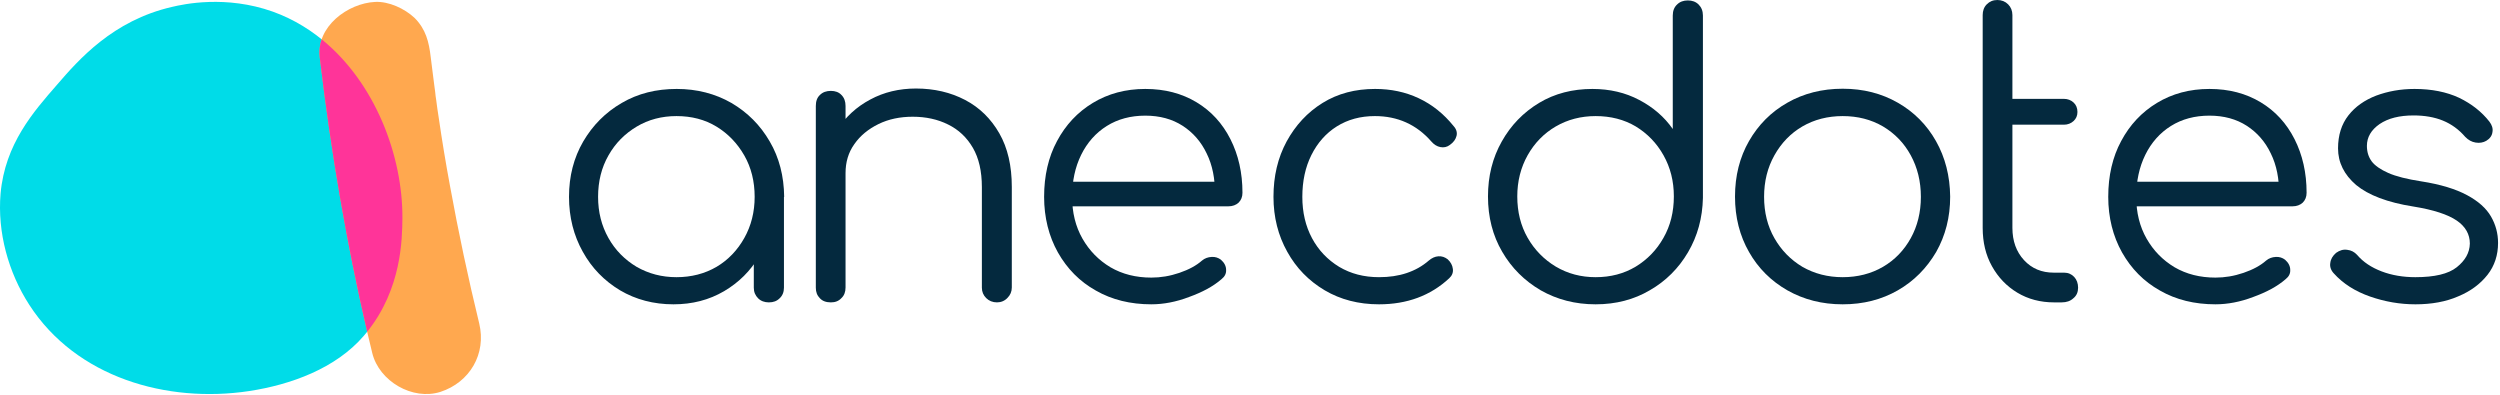 <svg fill="none" height="158" viewBox="0 0 1001 158" width="1001" xmlns="http://www.w3.org/2000/svg"><g fill="#04293e"><path d="m269.656 121.848c-7.934 0-15.091-1.897-21.386-5.605-6.295-3.795-11.297-8.882-14.918-15.436-3.622-6.468-5.519-13.797-5.519-21.99 0-8.278 1.897-15.608 5.691-22.162 3.794-6.468 8.882-11.642 15.436-15.436 6.467-3.794 13.797-5.605 21.989-5.605 8.106 0 15.436 1.897 21.904 5.605 6.467 3.794 11.555 8.882 15.349 15.436 3.794 6.468 5.692 13.884 5.778 22.162l-4.829 3.708c0 7.416-1.725 14.142-5.174 20.007-3.45 5.95-8.192 10.606-14.056 14.056-6.037 3.535-12.763 5.26-20.265 5.26zm1.207-10.866c5.95 0 11.297-1.379 16.04-4.139 4.656-2.759 8.364-6.64 11.124-11.555 2.759-4.915 4.139-10.434 4.139-16.471 0-6.209-1.38-11.728-4.139-16.557-2.76-4.829-6.468-8.71-11.124-11.555-4.657-2.846-10.003-4.225-16.04-4.225-5.864 0-11.21 1.38-15.953 4.225s-8.537 6.64-11.297 11.555c-2.759 4.829-4.139 10.348-4.139 16.557 0 6.122 1.38 11.555 4.139 16.471 2.76 4.915 6.554 8.709 11.297 11.555 4.829 2.76 10.089 4.139 15.953 4.139zm36.994 10.09c-1.724 0-3.19-.518-4.311-1.639s-1.725-2.501-1.725-4.225v-26.474l2.932-12.245 9.141 2.328v36.391c0 1.724-.604 3.19-1.725 4.225-1.121 1.121-2.501 1.639-4.312 1.639z"/><path d="m332.692 121.071c-1.897 0-3.363-.517-4.398-1.638-1.121-1.121-1.638-2.501-1.638-4.225v-72.781c0-1.897.517-3.363 1.638-4.398 1.121-1.121 2.587-1.639 4.398-1.639 1.725 0 3.191.517 4.226 1.639 1.121 1.121 1.638 2.587 1.638 4.398v72.694c0 1.725-.517 3.191-1.638 4.226-1.121 1.207-2.501 1.724-4.226 1.724zm66.486 0c-1.725 0-3.19-.603-4.312-1.724-1.121-1.121-1.724-2.501-1.724-4.139v-40.271c0-6.381-1.207-11.642-3.622-15.781s-5.691-7.244-9.917-9.313c-4.139-2.07-8.882-3.104-14.142-3.104-5.088 0-9.658.949-13.711 2.932-4.053 1.983-7.33 4.657-9.658 8.02-2.415 3.363-3.536 7.244-3.536 11.642h-8.537c.173-6.468 1.983-12.331 5.26-17.419 3.277-5.088 7.675-9.141 13.194-12.073 5.433-2.932 11.555-4.398 18.281-4.398 7.33 0 13.884 1.552 19.662 4.57 5.777 3.018 10.348 7.502 13.711 13.366s5.001 13.021 5.001 21.472v40.271c0 1.639-.603 3.018-1.724 4.14-1.121 1.207-2.587 1.81-4.226 1.81z"/><path d="m461.007 121.848c-8.364 0-15.78-1.811-22.248-5.519-6.467-3.622-11.469-8.71-15.177-15.263-3.622-6.468-5.519-13.97-5.519-22.249 0-8.451 1.725-15.953 5.174-22.334 3.45-6.467 8.192-11.555 14.315-15.263 6.122-3.708 13.107-5.605 21.041-5.605 7.847 0 14.659 1.811 20.523 5.346 5.864 3.535 10.348 8.451 13.539 14.746 3.191 6.295 4.829 13.452 4.829 21.472 0 1.639-.517 2.932-1.552 3.967-1.035.949-2.415 1.466-4.053 1.466h-65.796v-9.831h67.003l-6.64 4.829c.086-5.95-.948-11.383-3.277-16.126-2.242-4.743-5.519-8.451-9.658-11.124s-9.141-4.053-14.918-4.053c-5.864 0-11.038 1.38-15.436 4.139-4.398 2.76-7.847 6.64-10.262 11.555-2.414 4.915-3.621 10.52-3.621 16.816 0 6.295 1.379 11.9 4.139 16.729 2.759 4.829 6.467 8.623 11.21 11.469 4.743 2.759 10.176 4.139 16.384 4.139 3.708 0 7.416-.604 11.211-1.897 3.794-1.294 6.812-2.932 9.054-4.916 1.121-.948 2.415-1.379 3.881-1.466 1.466-.086 2.673.345 3.708 1.121 1.379 1.208 2.069 2.587 2.069 4.053.087 1.466-.517 2.674-1.811 3.708-3.363 2.932-7.761 5.261-13.021 7.158-5.174 1.983-10.262 2.932-15.091 2.932z"/><path d="m552.156 121.848c-8.192 0-15.436-1.897-21.731-5.605-6.381-3.795-11.383-8.882-15.005-15.436-3.622-6.468-5.519-13.797-5.519-21.99 0-8.278 1.725-15.608 5.261-22.162 3.535-6.468 8.278-11.642 14.401-15.436 6.122-3.794 13.107-5.605 21.04-5.605 6.296 0 12.073 1.207 17.42 3.708 5.346 2.501 10.003 6.209 13.969 11.124 1.121 1.207 1.553 2.587 1.208 3.967-.345 1.38-1.208 2.587-2.674 3.622-1.121.862-2.414 1.121-3.794.862s-2.587-1.035-3.622-2.242c-5.95-6.812-13.538-10.175-22.593-10.175-5.777 0-10.865 1.38-15.263 4.139s-7.761 6.64-10.176 11.469c-2.414 4.829-3.621 10.434-3.621 16.729 0 6.209 1.293 11.728 3.88 16.557 2.587 4.829 6.209 8.623 10.866 11.469 4.656 2.76 9.916 4.139 15.953 4.139 4.053 0 7.674-.517 11.038-1.638 3.363-1.121 6.295-2.76 8.882-5.002 1.207-1.034 2.5-1.638 3.88-1.724 1.38-.087 2.587.345 3.708 1.207 1.207 1.121 1.897 2.415 2.07 3.881.172 1.465-.345 2.673-1.466 3.708-7.503 6.984-16.902 10.434-28.112 10.434z"/><path d="m638.907 121.848c-8.193 0-15.436-1.897-21.99-5.605-6.467-3.795-11.641-8.882-15.436-15.436-3.794-6.468-5.691-13.884-5.691-22.162 0-8.106 1.811-15.436 5.519-21.989 3.622-6.468 8.623-11.642 14.918-15.436 6.295-3.794 13.453-5.605 21.386-5.605 6.899 0 13.194 1.466 18.713 4.398 5.605 2.932 10.089 6.812 13.452 11.642v-45.445c0-1.897.604-3.363 1.725-4.398 1.121-1.121 2.587-1.638 4.311-1.638 1.725 0 3.191.517 4.312 1.638 1.121 1.121 1.725 2.587 1.725 4.398v73.04c-.173 8.02-2.156 15.263-5.95 21.73-3.795 6.468-8.882 11.556-15.35 15.264-6.295 3.708-13.538 5.605-21.644 5.605zm0-10.866c5.95 0 11.296-1.379 16.039-4.225 4.657-2.846 8.365-6.64 11.124-11.555 2.76-4.829 4.139-10.348 4.139-16.557 0-6.122-1.379-11.555-4.139-16.471-2.759-4.915-6.467-8.71-11.124-11.555-4.657-2.76-10.003-4.139-16.039-4.139-5.864 0-11.211 1.38-15.954 4.139-4.742 2.759-8.537 6.64-11.296 11.555s-4.139 10.434-4.139 16.471c0 6.209 1.38 11.728 4.139 16.557 2.759 4.829 6.554 8.709 11.296 11.555 4.83 2.846 10.09 4.225 15.954 4.225z"/><path d="m737.816 121.848c-8.278 0-15.608-1.897-22.162-5.606-6.467-3.708-11.641-8.795-15.349-15.349-3.708-6.468-5.605-13.884-5.605-22.162 0-8.365 1.897-15.781 5.605-22.248s8.796-11.642 15.349-15.35c6.468-3.708 13.884-5.605 22.162-5.605 8.279 0 15.609 1.897 22.076 5.605 6.468 3.708 11.555 8.796 15.263 15.35 3.708 6.554 5.606 13.97 5.692 22.248 0 8.278-1.897 15.608-5.605 22.162-3.795 6.467-8.882 11.641-15.35 15.349-6.467 3.709-13.797 5.606-22.076 5.606zm0-10.866c5.95 0 11.383-1.379 16.126-4.139 4.743-2.759 8.451-6.64 11.124-11.469s4.053-10.348 4.053-16.557-1.38-11.728-4.053-16.643c-2.673-4.915-6.381-8.71-11.124-11.555-4.743-2.76-10.089-4.139-16.126-4.139-5.95 0-11.382 1.38-16.125 4.139s-8.451 6.64-11.211 11.555c-2.759 4.915-4.139 10.434-4.139 16.643s1.38 11.728 4.139 16.557c2.76 4.829 6.468 8.623 11.211 11.469 4.829 2.76 10.175 4.139 16.125 4.139z"/><path d="m801.112 49.929c-1.552 0-2.846-.517-3.881-1.466s-1.552-2.156-1.552-3.622c0-1.552.517-2.846 1.552-3.794 1.035-.949 2.329-1.466 3.881-1.466h25.266c1.552 0 2.846.517 3.881 1.466 1.034.949 1.552 2.242 1.552 3.794 0 1.466-.518 2.673-1.552 3.622-1.035.949-2.329 1.466-3.881 1.466zm21.299 71.143c-5.432 0-10.348-1.294-14.659-3.881-4.312-2.587-7.675-6.123-10.176-10.607s-3.708-9.572-3.708-15.349v-85.198c0-1.725.518-3.191 1.639-4.312 1.121-1.121 2.5-1.725 4.225-1.725s3.191.604 4.312 1.725c1.121 1.121 1.724 2.587 1.724 4.312v85.198c0 5.26 1.553 9.572 4.657 12.935s7.071 5.001 11.9 5.001h4.139c1.639 0 3.019.604 4.053 1.725 1.035 1.121 1.553 2.587 1.553 4.312 0 1.724-.604 3.19-1.898 4.225-1.207 1.121-2.759 1.639-4.656 1.639z"/><path d="m887.085 121.848c-8.364 0-15.78-1.811-22.248-5.519-6.467-3.622-11.469-8.71-15.177-15.263-3.622-6.468-5.519-13.97-5.519-22.249 0-8.451 1.725-15.953 5.174-22.334 3.449-6.467 8.192-11.555 14.315-15.263 6.122-3.708 13.107-5.605 21.041-5.605 7.847 0 14.659 1.811 20.523 5.346 5.864 3.535 10.348 8.451 13.539 14.746 3.19 6.295 4.829 13.452 4.829 21.472 0 1.639-.518 2.932-1.552 3.967-1.035.949-2.415 1.466-4.053 1.466h-65.796v-9.831h67.003l-6.64 4.829c.086-5.95-.949-11.383-3.277-16.126-2.242-4.743-5.519-8.451-9.658-11.124s-9.141-4.053-14.918-4.053c-5.864 0-11.038 1.38-15.436 4.139-4.398 2.76-7.847 6.64-10.262 11.555-2.414 4.915-3.622 10.52-3.622 16.816 0 6.295 1.38 11.9 4.14 16.729 2.759 4.829 6.467 8.623 11.21 11.469 4.743 2.759 10.175 4.139 16.384 4.139 3.708 0 7.416-.604 11.211-1.897 3.794-1.294 6.812-2.932 9.054-4.916 1.121-.948 2.415-1.379 3.881-1.466 1.465-.086 2.673.345 3.708 1.121 1.379 1.208 2.069 2.587 2.069 4.053.086 1.466-.517 2.674-1.811 3.708-3.363 2.932-7.761 5.261-13.021 7.158-5.174 1.983-10.262 2.932-15.091 2.932z"/><path d="m967.11 121.848c-6.122 0-12.159-1.035-18.109-3.105-5.95-2.069-10.865-5.174-14.573-9.313-1.121-1.207-1.639-2.673-1.38-4.139.172-1.552.948-2.846 2.328-4.053 1.466-1.035 2.932-1.466 4.484-1.207 1.553.172 2.846.862 3.881 1.983 2.501 2.932 5.777 5.088 9.83 6.64s8.624 2.328 13.539 2.328c7.675 0 13.194-1.293 16.557-3.966 3.363-2.674 5.174-5.778 5.26-9.486 0-3.708-1.725-6.812-5.26-9.227-3.536-2.414-9.313-4.312-17.333-5.605-10.434-1.639-18.023-4.57-22.938-8.623-4.829-4.139-7.244-9.055-7.244-14.66 0-5.26 1.38-9.658 4.14-13.194 2.759-3.536 6.467-6.123 11.124-7.934 4.656-1.725 9.744-2.673 15.349-2.673 6.899 0 12.849 1.207 17.85 3.536 5.002 2.414 9.055 5.605 12.159 9.572 1.035 1.38 1.466 2.759 1.208 4.139-.173 1.466-1.035 2.673-2.501 3.535-1.207.69-2.673.949-4.226.69-1.638-.259-2.932-1.035-4.139-2.242-2.587-3.018-5.605-5.174-8.968-6.554s-7.33-2.07-11.728-2.07c-5.691 0-10.175 1.121-13.625 3.449-3.363 2.328-5.087 5.26-5.087 8.71 0 2.414.603 4.398 1.897 6.209 1.293 1.725 3.535 3.277 6.64 4.657 3.104 1.38 7.588 2.501 13.193 3.363 7.761 1.207 13.884 3.104 18.368 5.519s7.675 5.26 9.572 8.537c1.897 3.277 2.842 6.812 2.842 10.607 0 4.829-1.376 9.141-4.222 12.763-2.845 3.622-6.726 6.554-11.727 8.623-4.916 2.156-10.693 3.191-17.161 3.191z"/></g><path d="m68.834 2.775c-23.686 5.453-37.369 21.153-46.05 31.212-9.342 10.717-20.76 23.597-22.553 43.527-1.321 15.512 3.114 31.588 11.513 44.562 18.779 29.049 55.015 39.485 88.043 34.502 16.608-2.538 34.632-9.025 45.862-22.093 15.192-17.58 15.381-38.544 15.476-47.1.188-31.682-17.647-70.415-51.902-82.73-18.778-6.675-35.67-3.008-40.388-1.88z" fill="#00dce8"/><path d="m128.032 22.986c4.7 39.901 11.529 79.357 21.018 118.369 2.749 11.286 16.14 19.106 27.314 15.552 11.706-3.822 18.446-15.197 15.52-27.371-4.435-18.218-8.337-36.613-11.706-55.097-1.685-9.064-3.193-18.218-4.523-27.371-.355-2.311-.71-4.532-.976-6.843-.177-1.155-.355-2.311-.443-3.466-.089-.533-.621-4.443-.178-1.333.444 3.11-.088-.8-.177-1.333-.177-1.155-.266-2.311-.443-3.466-.355-2.577-.621-5.154-.976-7.731-.709-6.132-1.951-11.197-6.474-15.729-3.99-3.732-10.287-6.665-15.785-6.398-10.908.533-23.679 9.864-22.171 22.216z" fill="#ffa84f"/><path clip-rule="evenodd" d="m147.022 132.836c-8.443-36.234-14.632-72.851-18.99-109.85-.313-2.562-.011-4.994.761-7.244 21.441 17.347 32.479 46.684 32.331 71.644l-.001.072c-.092 8.332-.311 28.205-14.101 45.378z" fill="#ff3499" fill-rule="evenodd"/></svg>